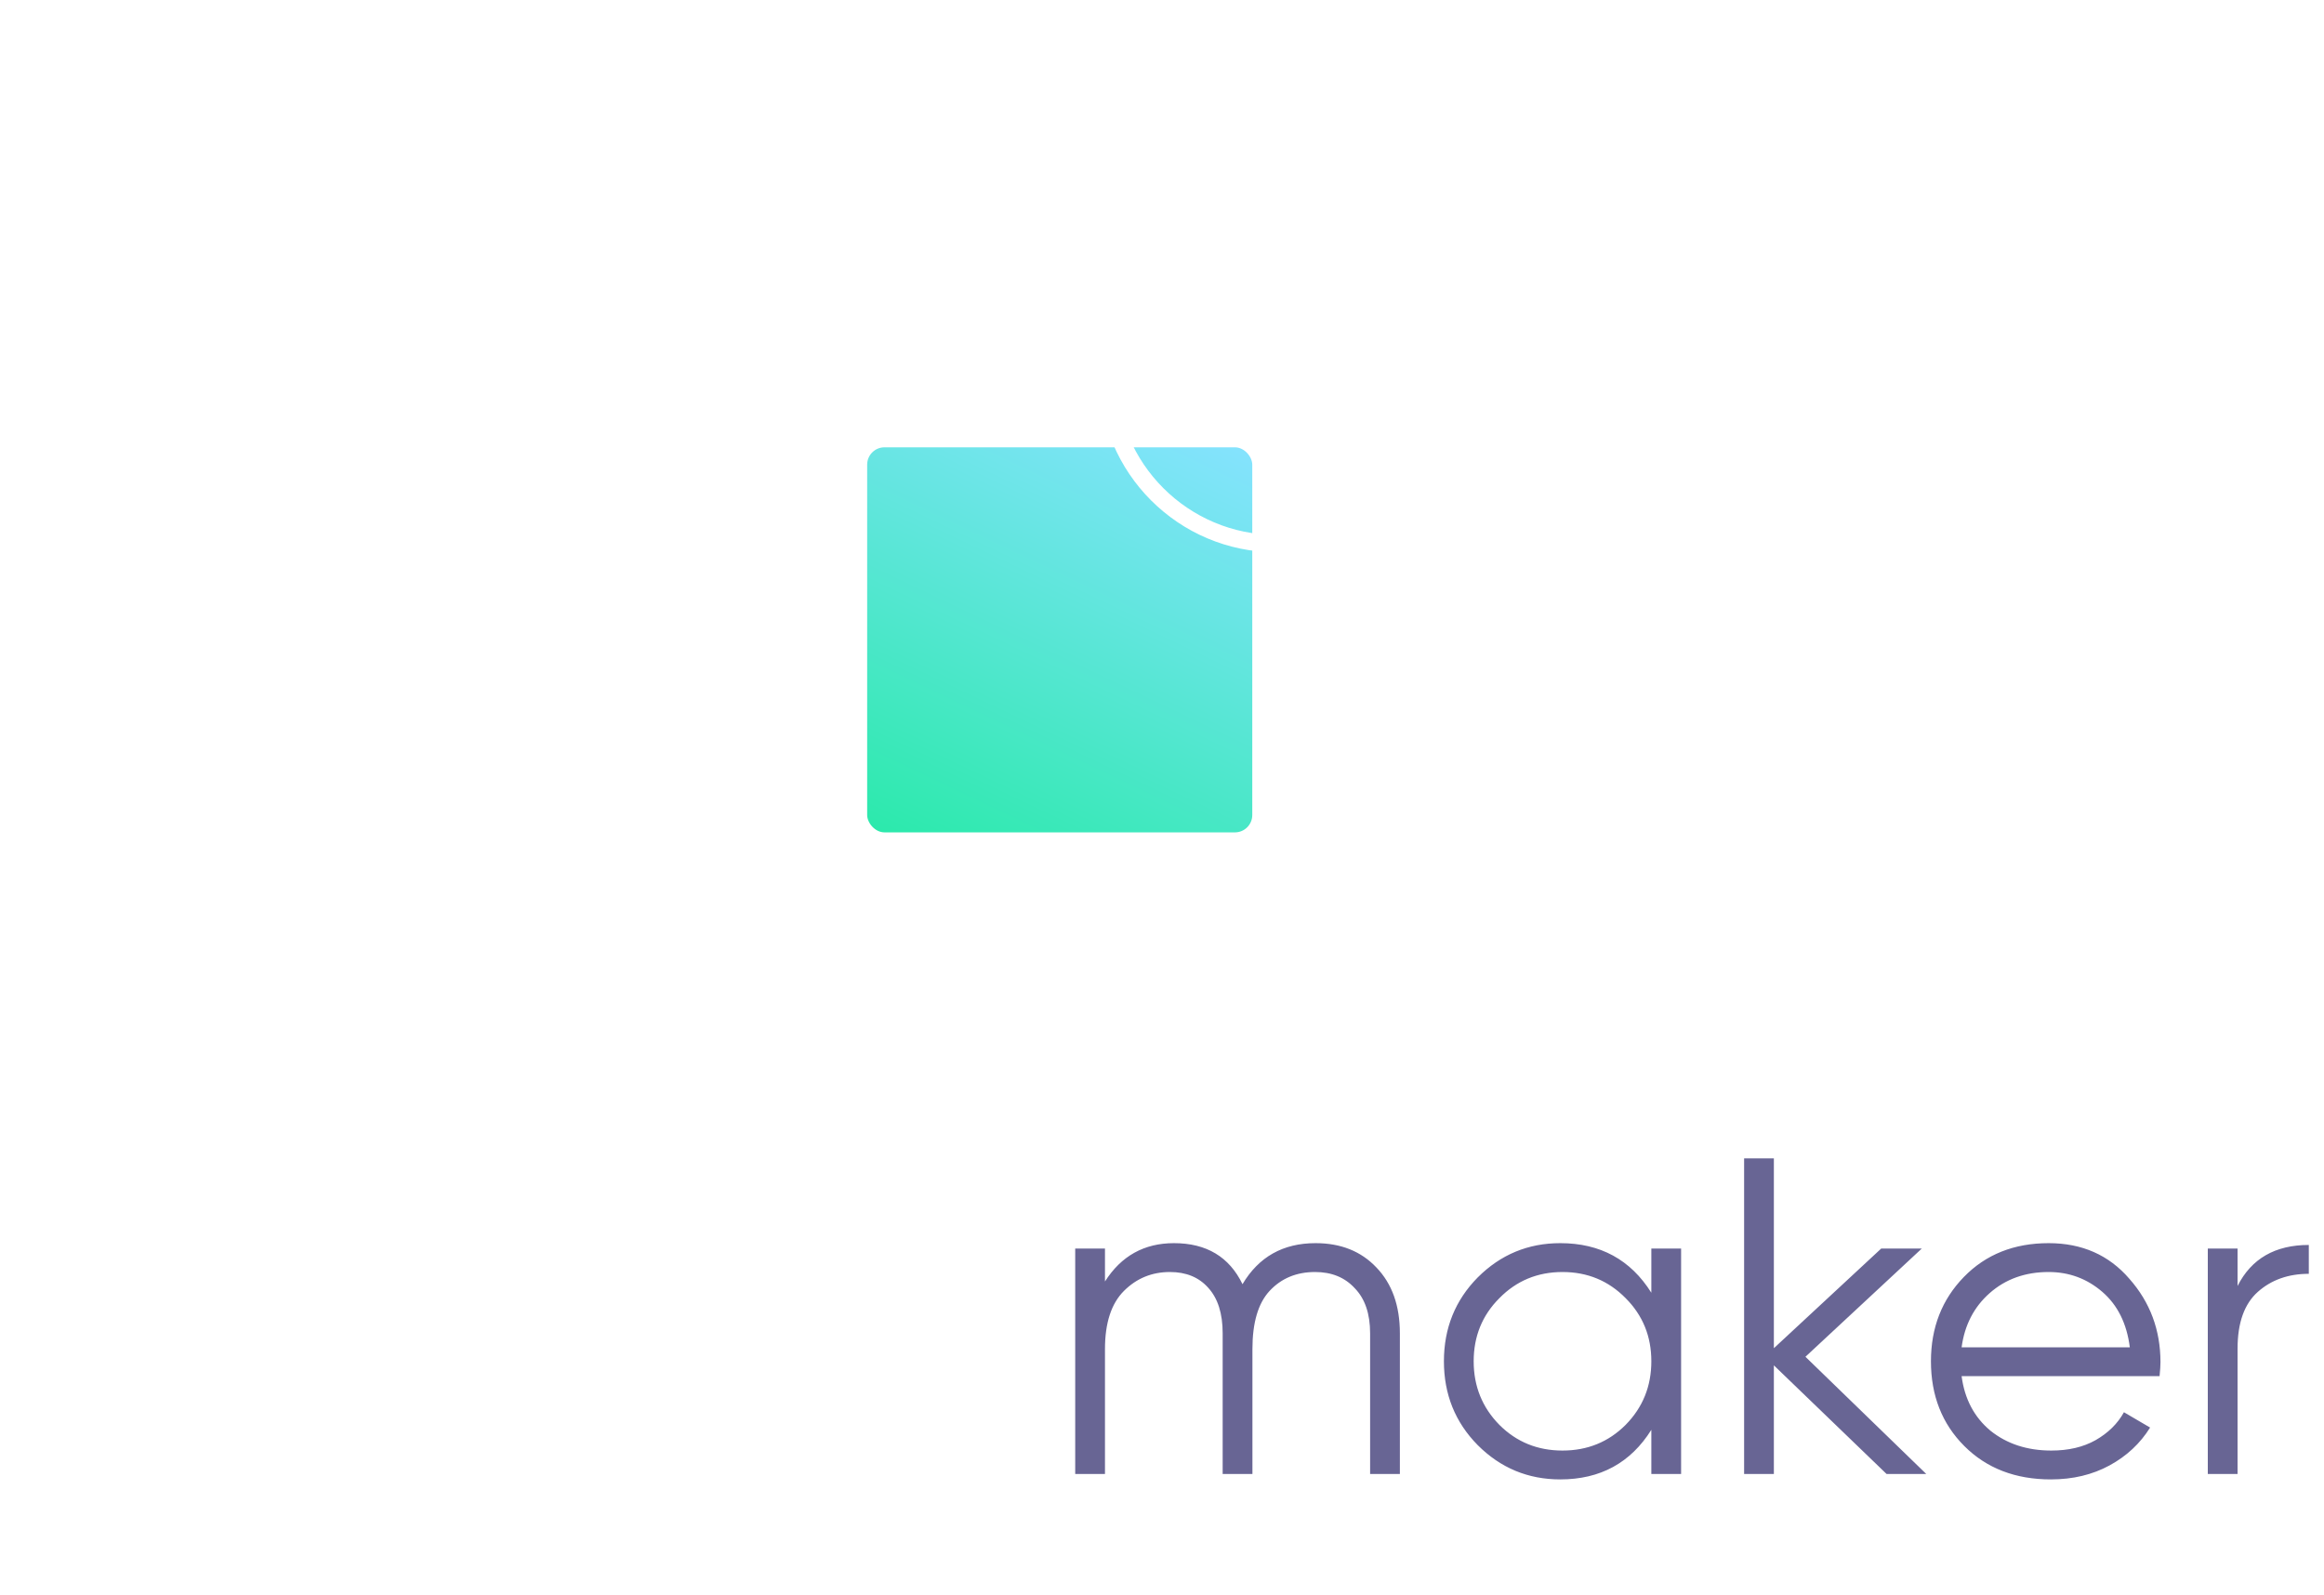 <svg width="134" height="92" viewBox="0 0 134 92" fill="none" xmlns="http://www.w3.org/2000/svg">
<path d="M12.428 69.088H4.368V74.99H12.09V77.278H4.368V85H1.95V66.8H12.428V69.088ZM26.094 83.362C24.76 84.68 23.139 85.338 21.232 85.338C19.326 85.338 17.705 84.68 16.37 83.362C15.053 82.045 14.394 80.424 14.394 78.5C14.394 76.576 15.053 74.956 16.37 73.638C17.705 72.321 19.326 71.662 21.232 71.662C23.139 71.662 24.76 72.321 26.094 73.638C27.429 74.956 28.096 76.576 28.096 78.5C28.096 80.424 27.429 82.045 26.094 83.362ZM21.232 83.128C22.532 83.128 23.624 82.686 24.508 81.802C25.392 80.918 25.834 79.817 25.834 78.5C25.834 77.183 25.392 76.082 24.508 75.198C23.624 74.314 22.532 73.872 21.232 73.872C19.95 73.872 18.866 74.314 17.982 75.198C17.098 76.082 16.656 77.183 16.656 78.5C16.656 79.817 17.098 80.918 17.982 81.802C18.866 82.686 19.95 83.128 21.232 83.128ZM37.237 71.662C38.762 71.662 39.984 72.147 40.903 73.118C41.822 74.072 42.281 75.371 42.281 77.018V85H40.019V77.148C40.019 76.091 39.733 75.276 39.161 74.704C38.589 74.115 37.8 73.82 36.795 73.82C35.668 73.82 34.758 74.175 34.065 74.886C33.371 75.579 33.025 76.654 33.025 78.11V85H30.763V72H33.025V73.872C33.944 72.399 35.347 71.662 37.237 71.662ZM56.203 66.8H58.465V85H56.203V82.764C55.076 84.48 53.438 85.338 51.289 85.338C49.469 85.338 47.917 84.68 46.635 83.362C45.352 82.028 44.711 80.407 44.711 78.5C44.711 76.594 45.352 74.981 46.635 73.664C47.917 72.329 49.469 71.662 51.289 71.662C53.438 71.662 55.076 72.52 56.203 74.236V66.8ZM51.575 83.154C52.892 83.154 53.993 82.712 54.877 81.828C55.761 80.927 56.203 79.817 56.203 78.5C56.203 77.183 55.761 76.082 54.877 75.198C53.993 74.297 52.892 73.846 51.575 73.846C50.275 73.846 49.183 74.297 48.299 75.198C47.415 76.082 46.973 77.183 46.973 78.5C46.973 79.817 47.415 80.927 48.299 81.828C49.183 82.712 50.275 83.154 51.575 83.154Z" fill="white"/>
<path d="M75.854 71.688C77.31 71.688 78.48 72.156 79.364 73.092C80.265 74.028 80.716 75.293 80.716 76.888V85H79V76.888C79 75.761 78.705 74.895 78.116 74.288C77.544 73.664 76.781 73.352 75.828 73.352C74.753 73.352 73.878 73.716 73.202 74.444C72.543 75.155 72.214 76.273 72.214 77.798V85H70.498V76.888C70.498 75.744 70.22 74.869 69.666 74.262C69.128 73.656 68.392 73.352 67.456 73.352C66.416 73.352 65.532 73.716 64.804 74.444C64.076 75.172 63.712 76.29 63.712 77.798V85H61.996V72H63.712V73.898C64.648 72.425 65.974 71.688 67.69 71.688C69.562 71.688 70.879 72.477 71.642 74.054C72.578 72.477 73.982 71.688 75.854 71.688ZM95.215 72H96.931V85H95.215V82.452C94.019 84.359 92.268 85.312 89.963 85.312C88.108 85.312 86.522 84.653 85.205 83.336C83.905 82.019 83.255 80.407 83.255 78.5C83.255 76.594 83.905 74.981 85.205 73.664C86.522 72.347 88.108 71.688 89.963 71.688C92.268 71.688 94.019 72.641 95.215 74.548V72ZM86.453 82.166C87.441 83.154 88.654 83.648 90.093 83.648C91.531 83.648 92.745 83.154 93.733 82.166C94.721 81.161 95.215 79.939 95.215 78.5C95.215 77.061 94.721 75.848 93.733 74.86C92.745 73.855 91.531 73.352 90.093 73.352C88.654 73.352 87.441 73.855 86.453 74.86C85.465 75.848 84.971 77.061 84.971 78.5C84.971 79.939 85.465 81.161 86.453 82.166ZM111.068 85H108.78L102.28 78.734V85H100.564V66.8H102.28V77.746L108.468 72H110.808L104.1 78.24L111.068 85ZM118.123 71.688C120.047 71.688 121.598 72.373 122.777 73.742C123.973 75.094 124.571 76.698 124.571 78.552C124.571 78.743 124.554 79.011 124.519 79.358H113.105C113.278 80.675 113.833 81.724 114.769 82.504C115.722 83.267 116.892 83.648 118.279 83.648C119.267 83.648 120.116 83.449 120.827 83.05C121.555 82.634 122.101 82.097 122.465 81.438L123.973 82.322C123.401 83.241 122.621 83.969 121.633 84.506C120.645 85.043 119.518 85.312 118.253 85.312C116.208 85.312 114.544 84.671 113.261 83.388C111.978 82.106 111.337 80.476 111.337 78.5C111.337 76.559 111.97 74.938 113.235 73.638C114.5 72.338 116.13 71.688 118.123 71.688ZM118.123 73.352C116.771 73.352 115.636 73.76 114.717 74.574C113.816 75.371 113.278 76.412 113.105 77.694H122.803C122.63 76.325 122.101 75.259 121.217 74.496C120.333 73.734 119.302 73.352 118.123 73.352ZM129.016 74.158C129.814 72.581 131.183 71.792 133.124 71.792V73.456C131.946 73.456 130.966 73.803 130.186 74.496C129.406 75.189 129.016 76.281 129.016 77.772V85H127.3V72H129.016V74.158Z" fill="#686594"/>
<g filter="url(#filter0_d)">
<rect x="50" y="19.795" width="22.205" height="22.205" rx="1" fill="url(#paint0_linear)"/>
</g>
<g filter="url(#filter1_d)">
<circle cx="73.593" cy="15.632" r="9.715" stroke="white"/>
</g>
<defs>
<filter id="filter0_d" x="25" y="0.795" width="72.205" height="72.205" filterUnits="userSpaceOnUse" color-interpolation-filters="sRGB">
<feFlood flood-opacity="0" result="BackgroundImageFix"/>
<feColorMatrix in="SourceAlpha" type="matrix" values="0 0 0 0 0 0 0 0 0 0 0 0 0 0 0 0 0 0 127 0"/>
<feOffset dy="6"/>
<feGaussianBlur stdDeviation="12.5"/>
<feColorMatrix type="matrix" values="0 0 0 0 0.602 0 0 0 0 0.95 0 0 0 0 0.93 0 0 0 0.355 0"/>
<feBlend mode="normal" in2="BackgroundImageFix" result="effect1_dropShadow"/>
<feBlend mode="normal" in="SourceGraphic" in2="effect1_dropShadow" result="shape"/>
</filter>
<filter id="filter1_d" x="54.378" y="2.417" width="38.429" height="38.429" filterUnits="userSpaceOnUse" color-interpolation-filters="sRGB">
<feFlood flood-opacity="0" result="BackgroundImageFix"/>
<feColorMatrix in="SourceAlpha" type="matrix" values="0 0 0 0 0 0 0 0 0 0 0 0 0 0 0 0 0 0 127 0"/>
<feOffset dy="6"/>
<feGaussianBlur stdDeviation="4.5"/>
<feColorMatrix type="matrix" values="0 0 0 0 0.094 0 0 0 0 0.081 0 0 0 0 0.224 0 0 0 1 0"/>
<feBlend mode="normal" in2="BackgroundImageFix" result="effect1_dropShadow"/>
<feBlend mode="normal" in="SourceGraphic" in2="effect1_dropShadow" result="shape"/>
</filter>
<linearGradient id="paint0_linear" x1="63.878" y1="15.632" x2="50" y2="44.776" gradientUnits="userSpaceOnUse">
<stop stop-color="#86E3FF"/>
<stop offset="1" stop-color="#23EAA4"/>
</linearGradient>
</defs>
</svg>
